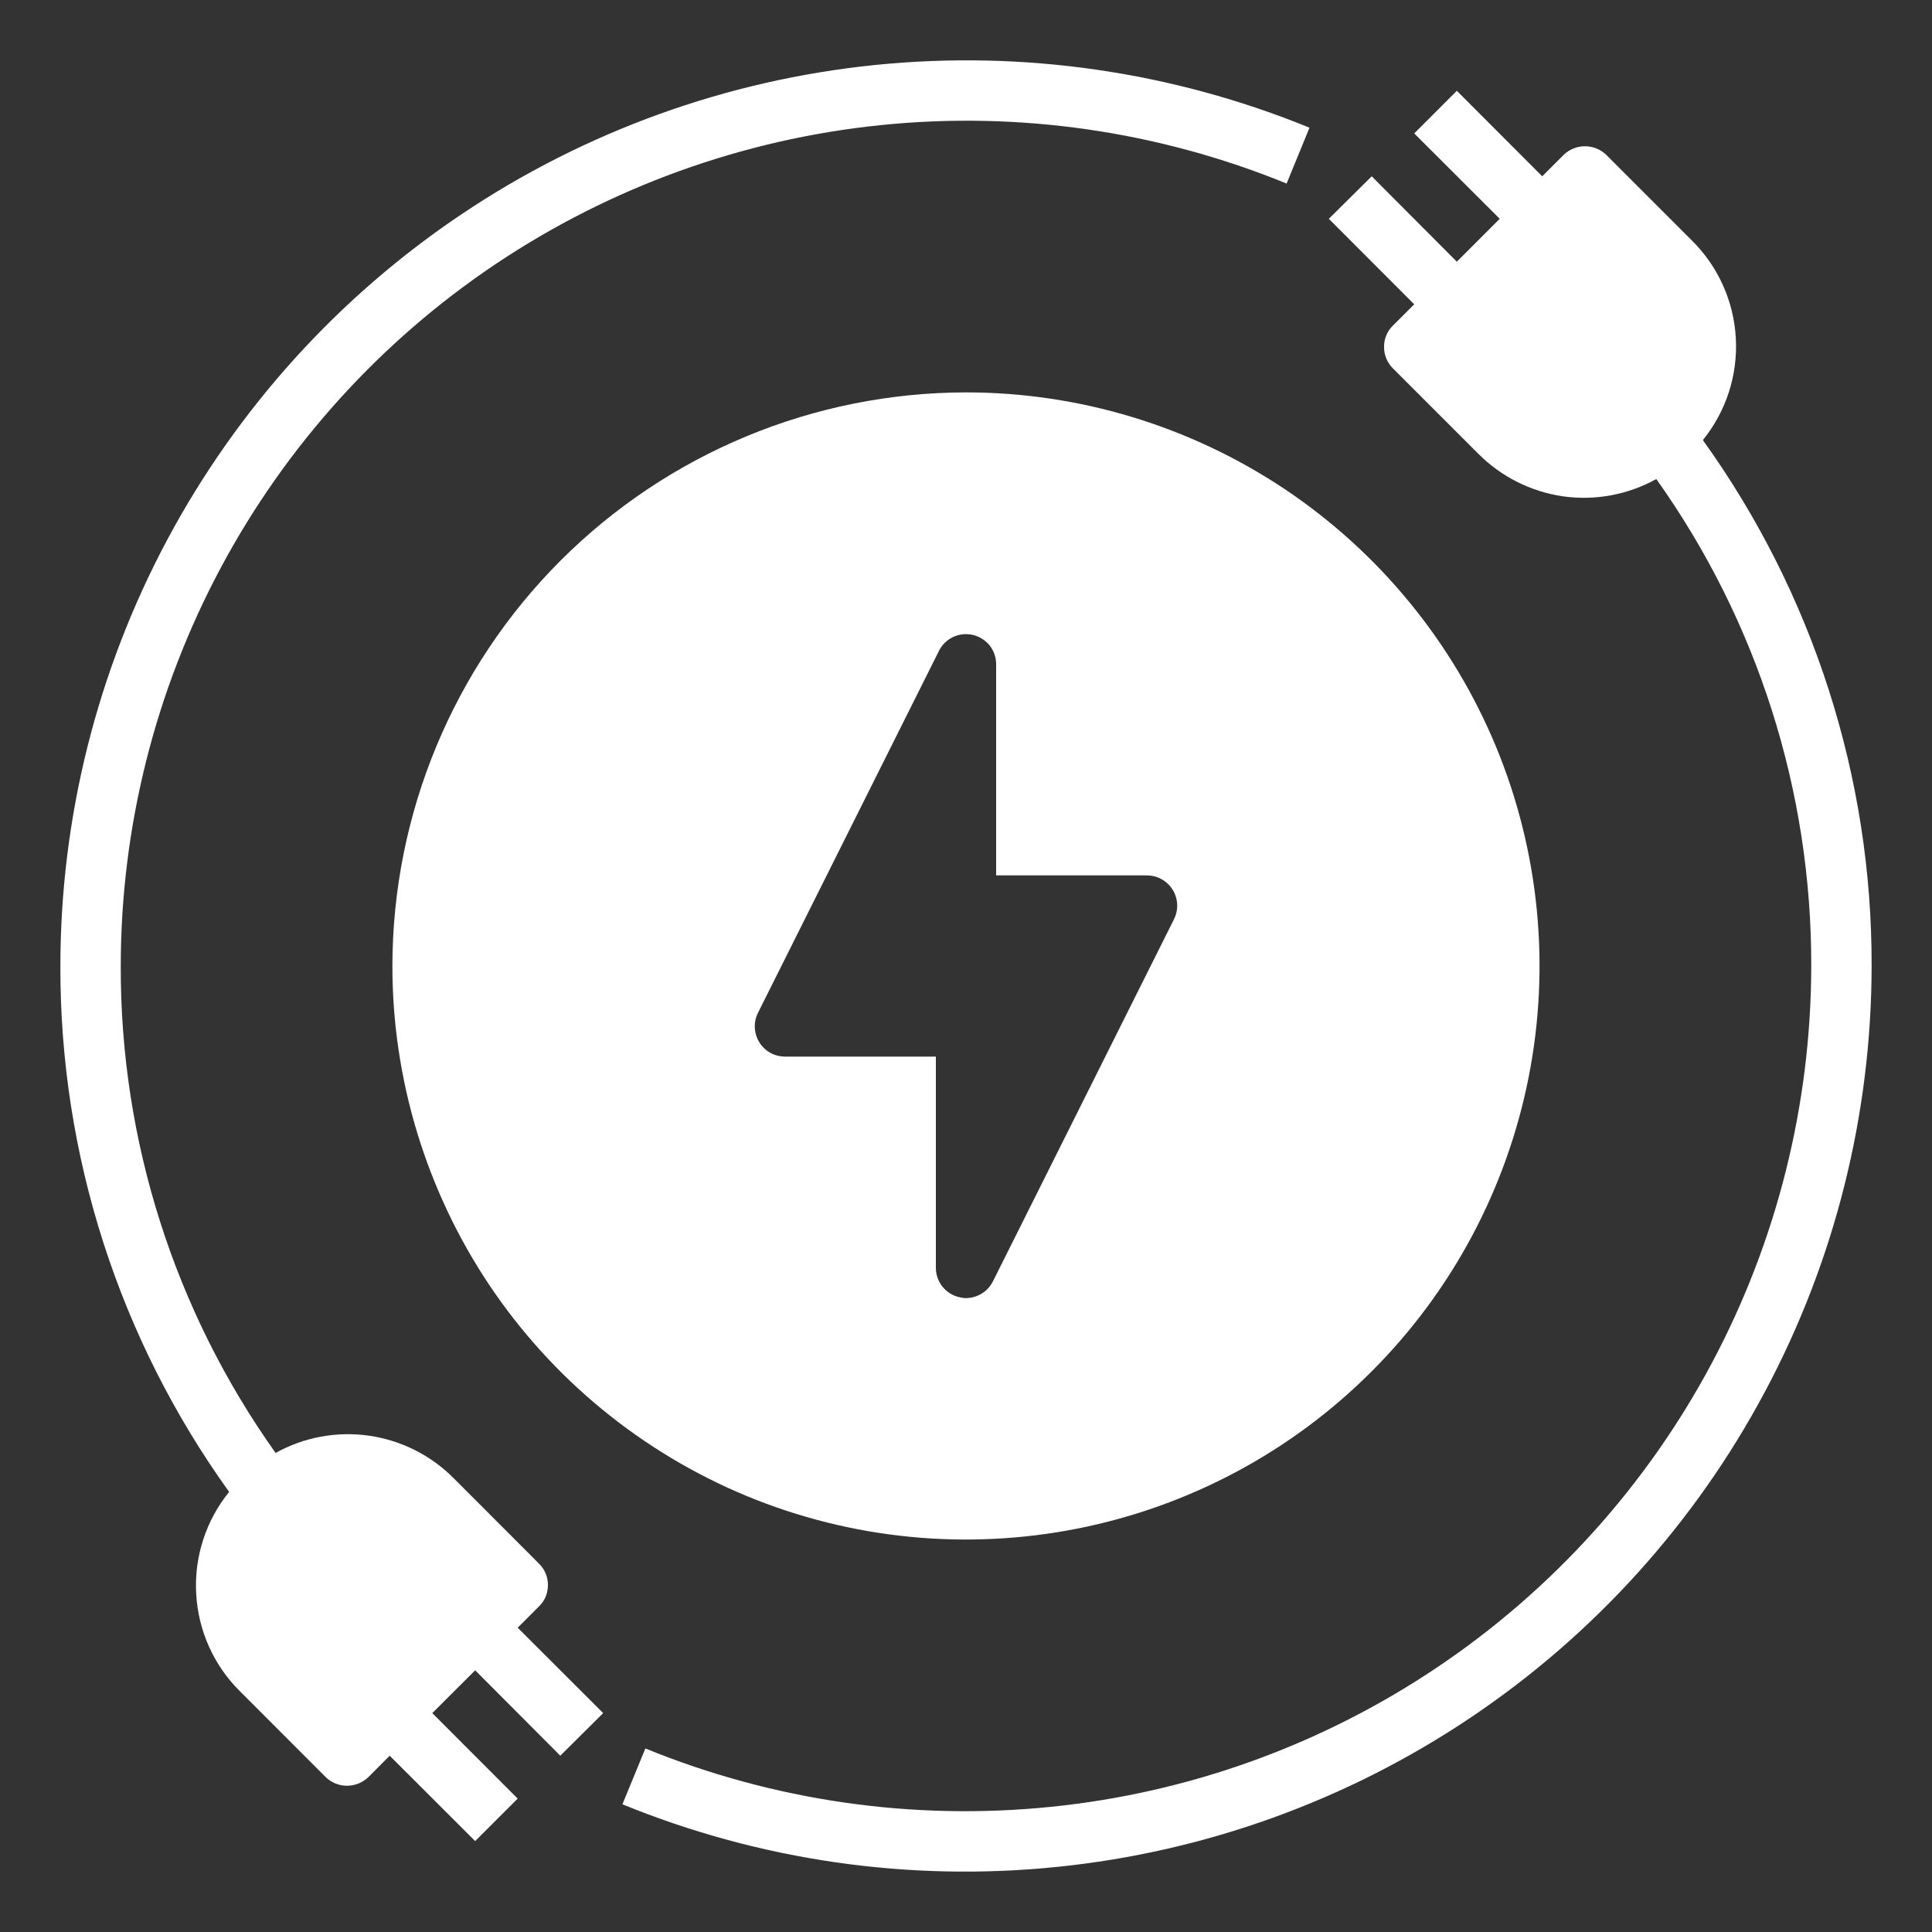 <svg width="20" height="20" viewBox="0 0 20 20" fill="none" xmlns="http://www.w3.org/2000/svg">
<rect x="0" y="0" width="20" height="20" fill="#333333" stroke="none"/>
<g id="Group">
<g id="Electric Plug-ev-electric car-vehicle-plug">
<path id="Vector" d="M17.628 4.556C17.869 4.258 17.991 3.882 17.969 3.499C17.948 3.117 17.785 2.756 17.512 2.487L16.628 1.603C16.569 1.546 16.49 1.514 16.407 1.514C16.325 1.514 16.246 1.546 16.187 1.603L15.965 1.825L15.081 0.94L14.64 1.381L15.525 2.265L15.081 2.709L14.2 1.825L13.756 2.265L14.64 3.15L14.418 3.372C14.389 3.4 14.366 3.434 14.351 3.472C14.335 3.509 14.327 3.55 14.328 3.59C14.327 3.632 14.335 3.672 14.351 3.711C14.366 3.749 14.389 3.783 14.418 3.812L15.303 4.697C15.54 4.935 15.848 5.09 16.18 5.138C16.513 5.185 16.852 5.122 17.146 4.959C18.194 6.431 18.754 8.193 18.75 10C18.748 11.436 18.394 12.849 17.718 14.116C17.042 15.383 16.065 16.464 14.872 17.264C13.68 18.064 12.309 18.559 10.881 18.704C9.453 18.85 8.01 18.643 6.681 18.1L6.443 18.678C7.868 19.26 9.413 19.483 10.944 19.326C12.474 19.17 13.943 18.64 15.22 17.783C16.498 16.926 17.545 15.767 18.269 14.41C18.994 13.053 19.373 11.538 19.375 10C19.38 8.047 18.768 6.142 17.628 4.556Z" fill="white"/>
<path id="Vector_2" d="M4.062 10C4.062 11.174 4.411 12.322 5.063 13.299C5.716 14.275 6.643 15.036 7.728 15.486C8.813 15.935 10.007 16.052 11.158 15.823C12.31 15.594 13.368 15.029 14.198 14.198C15.029 13.368 15.594 12.31 15.823 11.158C16.052 10.007 15.935 8.813 15.486 7.728C15.036 6.643 14.275 5.716 13.299 5.063C12.322 4.411 11.174 4.062 10 4.062C8.426 4.064 6.916 4.69 5.803 5.803C4.69 6.916 4.064 8.426 4.062 10ZM10.312 6.875V9.062H11.875C11.928 9.063 11.981 9.076 12.027 9.103C12.073 9.129 12.113 9.166 12.14 9.212C12.168 9.257 12.184 9.309 12.186 9.362C12.188 9.415 12.177 9.468 12.153 9.516L10.278 13.266C10.252 13.317 10.212 13.361 10.163 13.391C10.114 13.421 10.058 13.437 10 13.438C9.976 13.438 9.952 13.434 9.928 13.428C9.86 13.412 9.799 13.373 9.755 13.318C9.712 13.263 9.688 13.195 9.688 13.125V10.938H8.125C8.072 10.937 8.019 10.924 7.973 10.898C7.926 10.871 7.887 10.834 7.86 10.789C7.832 10.743 7.816 10.691 7.814 10.638C7.811 10.585 7.823 10.532 7.847 10.484L9.722 6.734C9.754 6.672 9.806 6.622 9.869 6.593C9.933 6.564 10.004 6.557 10.072 6.573C10.14 6.589 10.201 6.628 10.245 6.682C10.288 6.737 10.312 6.805 10.312 6.875Z" fill="white"/>
<path id="Vector_3" d="M5.581 16.628C5.61 16.6 5.633 16.566 5.649 16.528C5.664 16.49 5.672 16.45 5.672 16.409C5.672 16.368 5.665 16.327 5.649 16.289C5.633 16.251 5.61 16.217 5.581 16.188L4.697 15.303C4.46 15.064 4.152 14.91 3.819 14.862C3.486 14.815 3.147 14.877 2.853 15.041C1.806 13.569 1.245 11.806 1.25 10C1.251 8.564 1.606 7.151 2.282 5.884C2.958 4.617 3.935 3.536 5.127 2.736C6.32 1.936 7.69 1.441 9.119 1.295C10.547 1.149 11.989 1.357 13.319 1.9L13.556 1.322C12.132 0.74 10.587 0.517 9.056 0.673C7.526 0.829 6.057 1.359 4.779 2.217C3.502 3.074 2.455 4.232 1.73 5.59C1.006 6.947 0.626 8.461 0.625 10C0.62 11.953 1.231 13.858 2.372 15.444C2.131 15.741 2.009 16.118 2.031 16.5C2.052 16.883 2.215 17.244 2.488 17.512L3.372 18.397C3.431 18.454 3.51 18.486 3.592 18.486C3.674 18.486 3.753 18.454 3.813 18.397L4.034 18.175L4.919 19.059L5.359 18.619L4.475 17.734L4.919 17.291L5.8 18.175L6.244 17.734L5.359 16.85L5.581 16.628Z" fill="white"/>
</g>
</g>
</svg>

